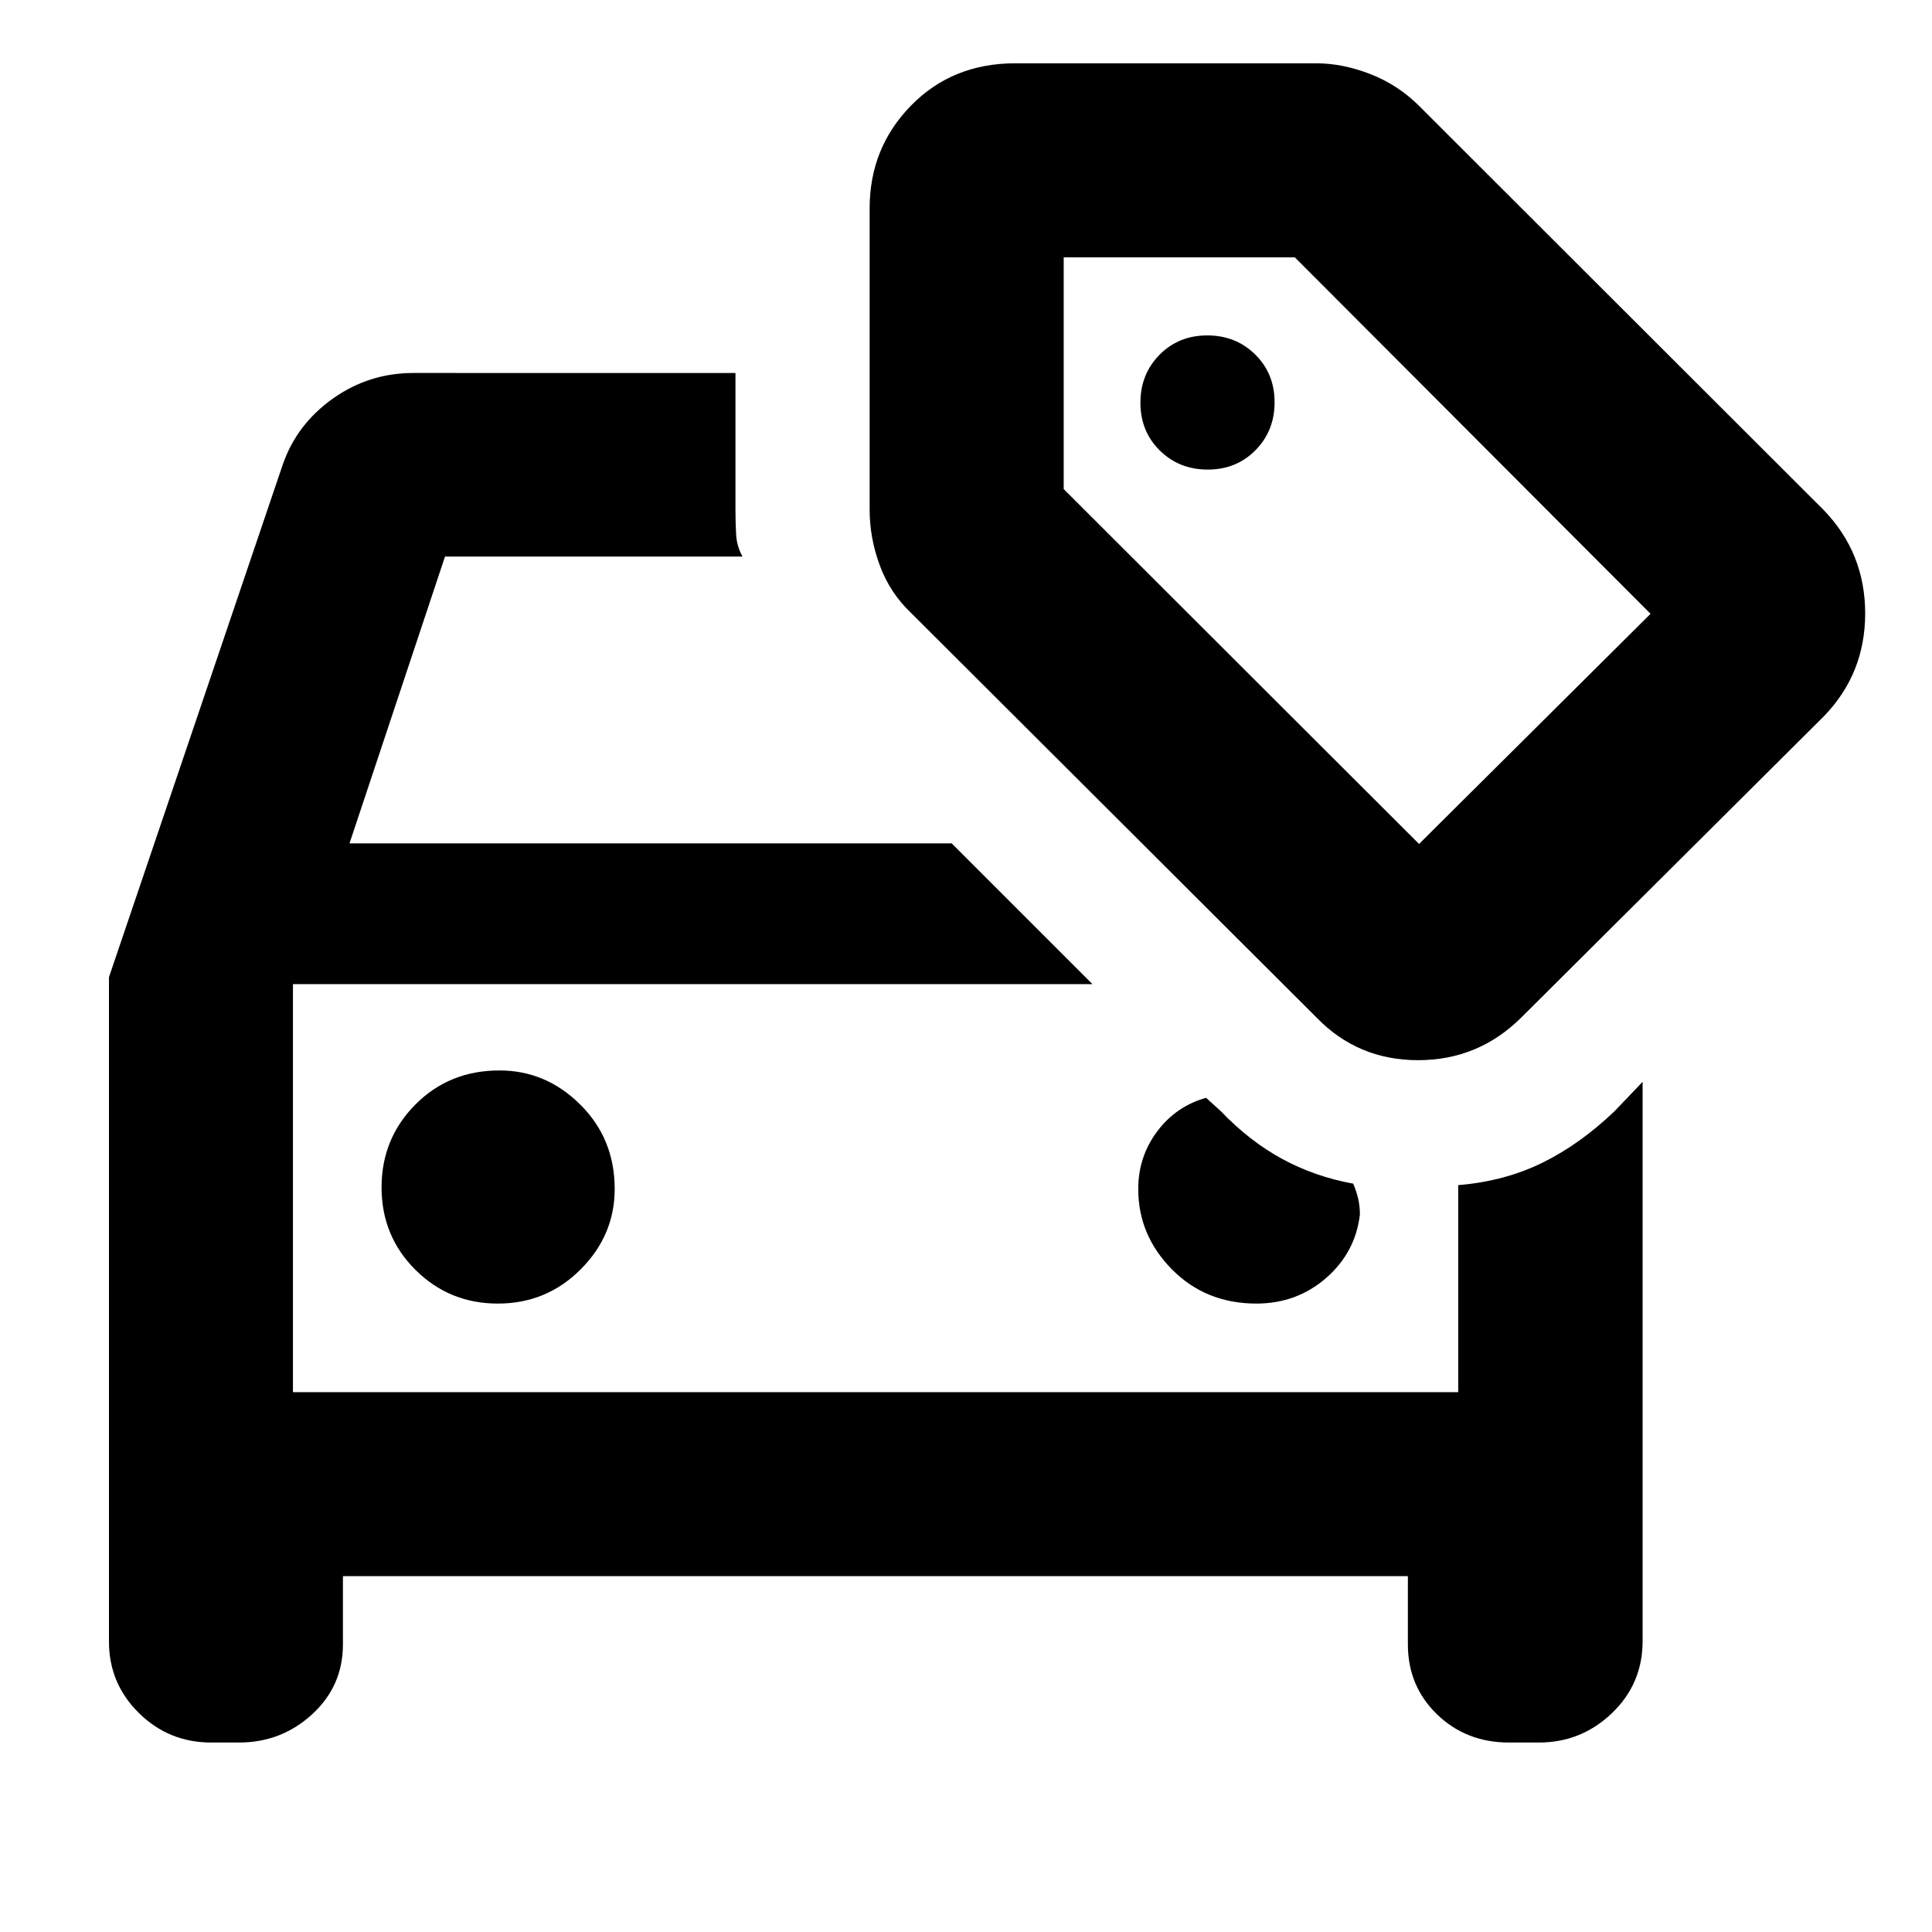 <svg xmlns="http://www.w3.org/2000/svg" height="40" viewBox="0 -960 960 960" width="40"><path d="M247.409-312.262q24.113 0 41.069-16.949 16.957-16.95 16.957-40.021 0-24.889-17.068-41.879-17.067-16.991-40.185-16.991-24.984 0-41.785 16.945-16.802 16.944-16.802 41.152 0 24.207 16.827 40.975 16.826 16.768 40.987 16.768Zm376.873 0q20.055 0 34.64-12.695t16.803-31.565q0-4-.812-7.667-.811-3.666-2.522-7.667-18.962-3.434-35.252-12.27-16.29-8.837-30.588-23.802l-7.246-6.579q-15 4.203-24.362 16.769-9.362 12.567-9.362 28.506 0 23.071 16.801 40.021 16.802 16.949 41.9 16.949Zm-478.716 44.03v-202.754V-268.232Zm24.839 91.42v33.855q0 20.745-15.298 34.778-15.298 14.034-36.37 14.034h-13.774q-21.071 0-35.945-14.667-14.873-14.667-14.873-35.464v-330.157l86.391-254.814q6.942-19.957 24.852-32.689 17.91-12.731 40.068-12.731H365.45v67.913q0 6.029.311 12.111.312 6.083 3.21 11.208H221.116l-47.449 142.508h299.218l69.941 69.941h-397.26v202.754h579.011V-371.11q23.116-1.936 41.783-11.111 18.667-9.174 35.843-25.563l14.001-14.667v277.912q0 21.215-15.251 35.805-15.25 14.589-36.314 14.589h-14.778q-21.381 0-35.838-14.034-14.457-14.033-14.457-34.778v-33.855H170.405Zm429.712-549.855q14.216 0 23.716-9.617 9.5-9.617 9.5-23.833 0-14.216-9.617-23.716-9.617-9.5-23.833-9.5-14.216 0-23.716 9.617-9.5 9.617-9.5 23.833 0 14.216 9.617 23.716 9.617 9.5 23.833 9.5Zm54.1 272.305L452.609-655.536q-10.359-9.81-15.426-23.469t-5.067-27.749v-149.753q0-29.989 20.547-51.017 20.547-21.027 51.83-21.027h149.42q13.232 0 26.997 5.363 13.766 5.364 24.22 15.797l201.174 200.942q20.493 21.326 20.493 51.25t-20.493 51.083l-150.42 149.754q-21.326 21.159-51.25 21.159t-50.417-21.159Zm51.015-86.16H705L820.145-655 643.406-832.116H528.551v115.145l176.681 176.449Zm-30.884-145.797Z"/></svg>